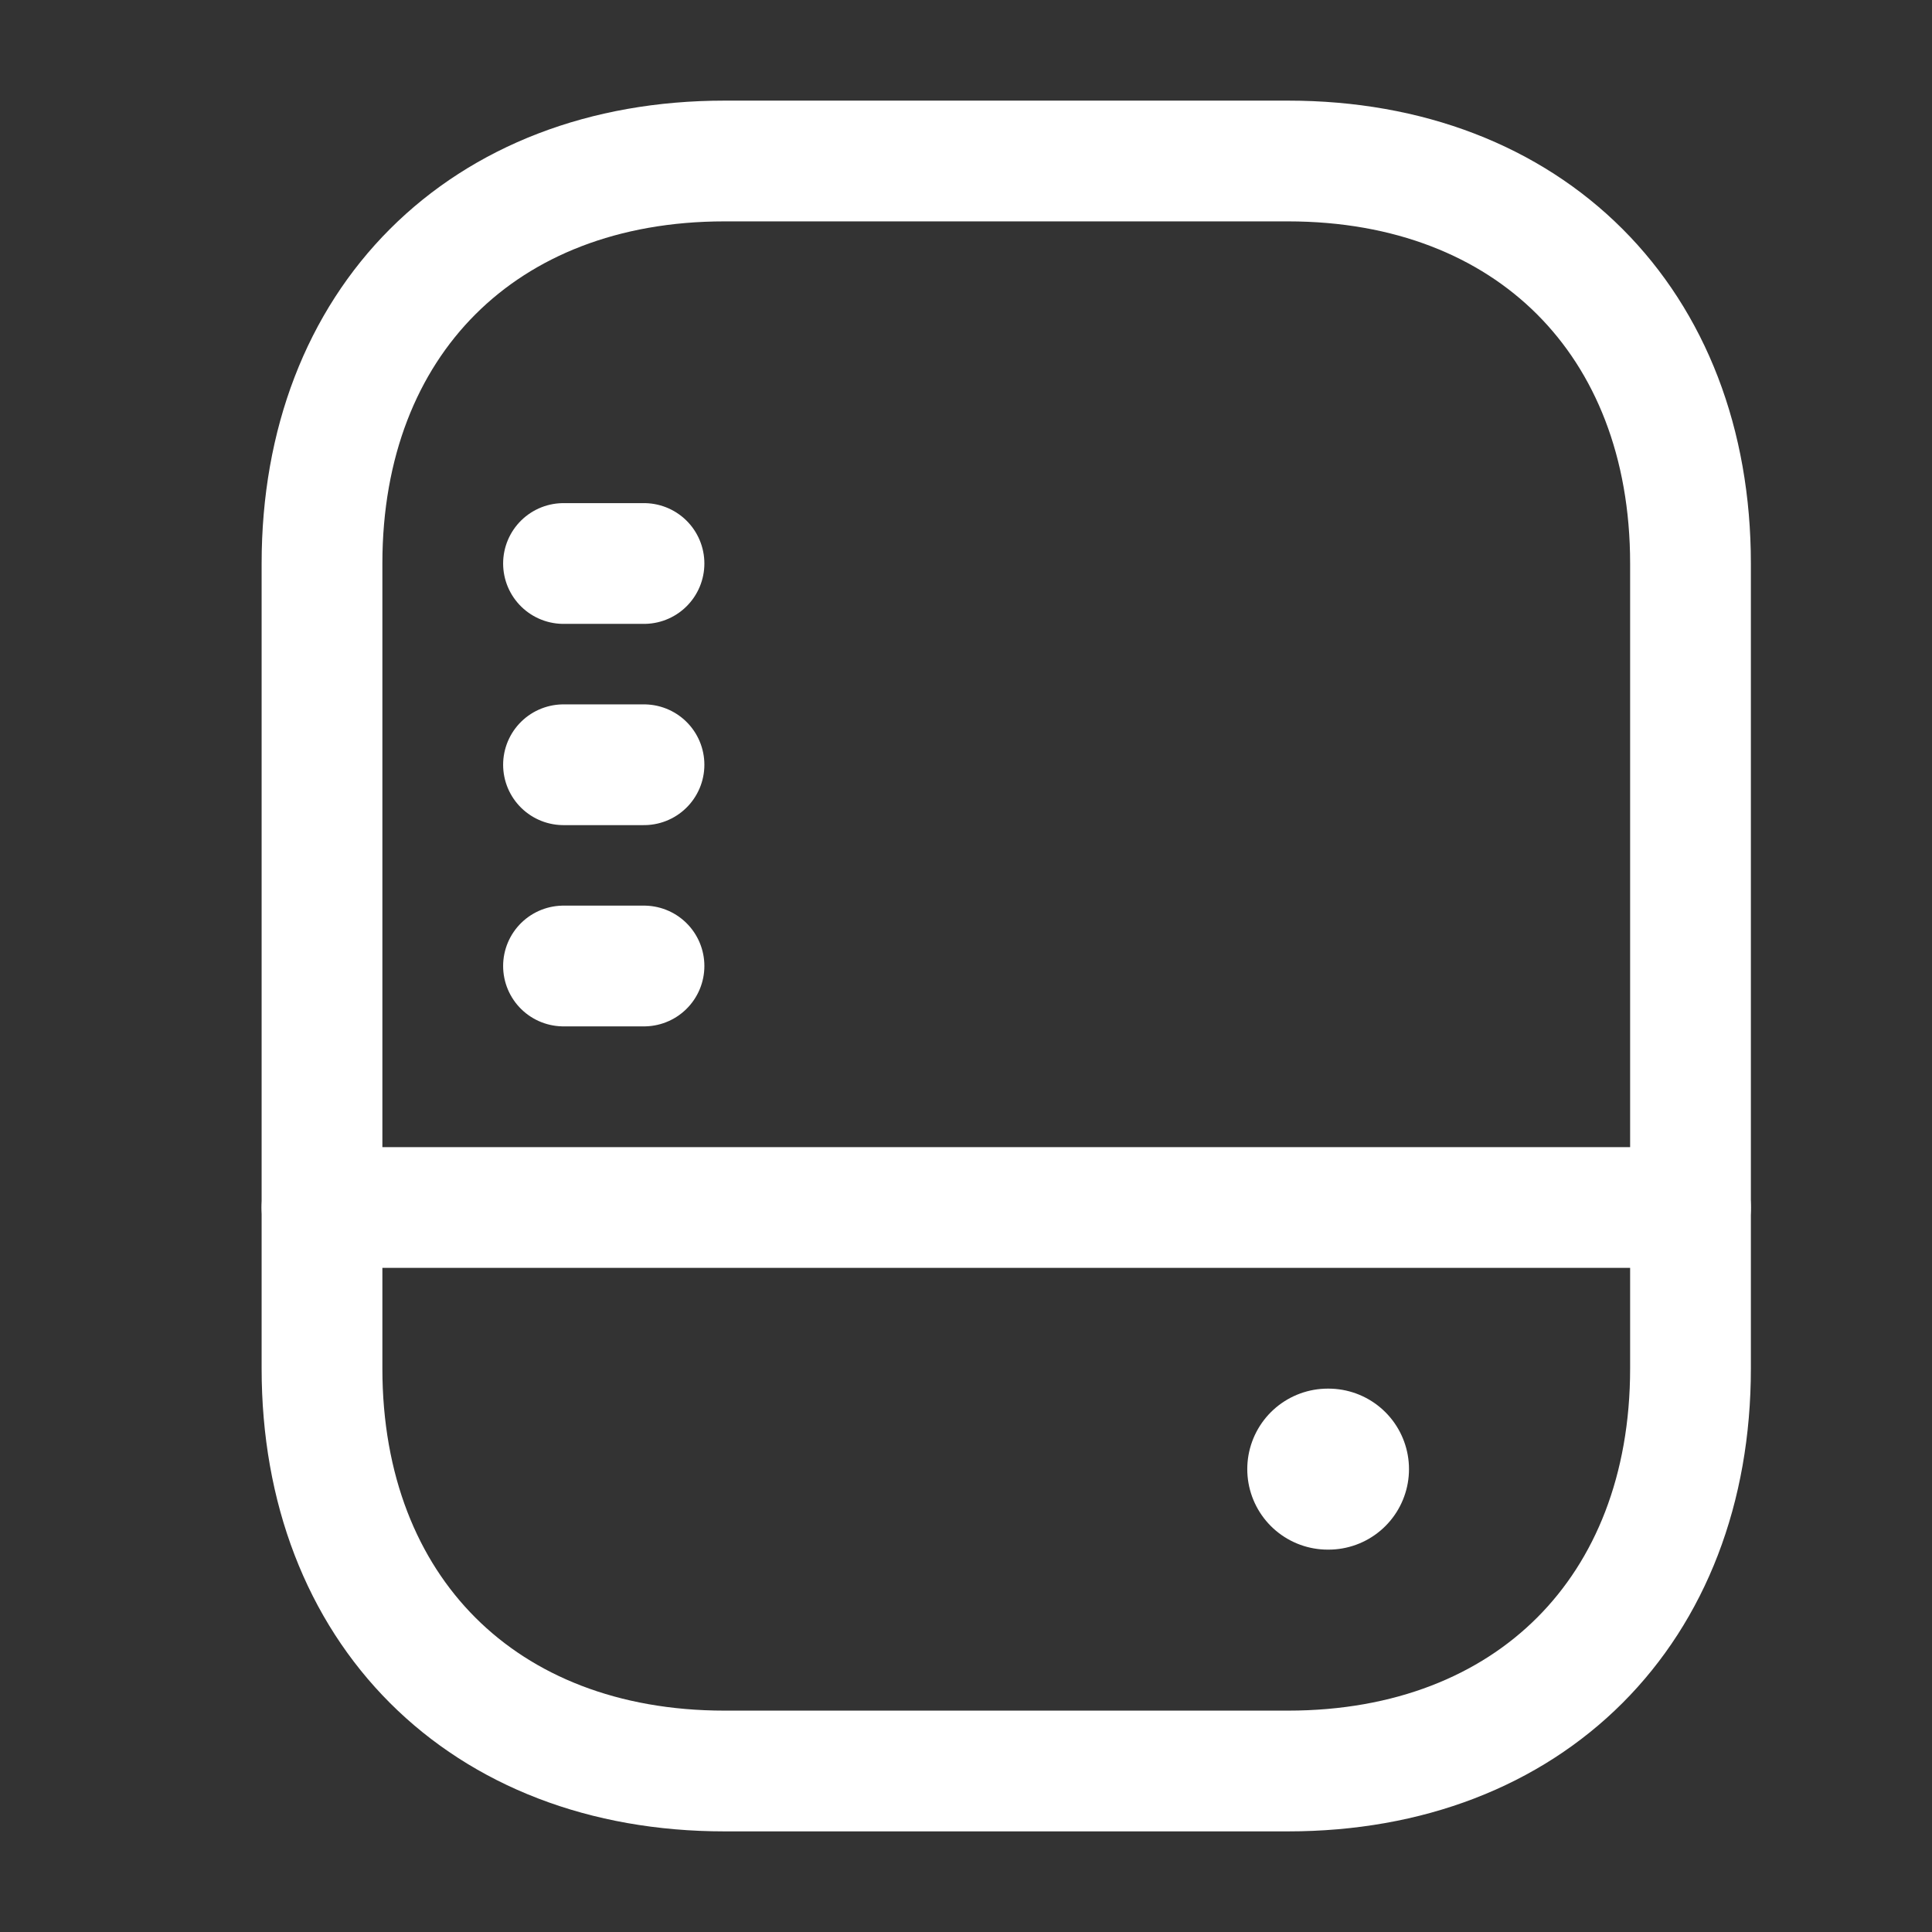 <svg width="24" height="24" viewBox="0 0 24 24" fill="none" xmlns="http://www.w3.org/2000/svg">
<rect x="0" y="0" width="24" height="24" fill="#333333" stroke="none"/>
<path d="M16 22H9C6 22 4 20 4 17V7C4 4 6 2 9 2H16C19 2 21 4 21 7V17C21 20 19 22 16 22Z" stroke="white" stroke-width="1.5" stroke-linecap="round" stroke-linejoin="round"/>
<path d="M4 15H21" stroke="white" stroke-width="1.5" stroke-linecap="round" stroke-linejoin="round"/>
<path d="M7 12H8" stroke="white" stroke-width="1.5" stroke-linecap="round" stroke-linejoin="round"/>
<path d="M7 9.5H8" stroke="white" stroke-width="1.5" stroke-linecap="round" stroke-linejoin="round"/>
<path d="M7 7H8" stroke="white" stroke-width="1.5" stroke-linecap="round" stroke-linejoin="round"/>
<path d="M16.494 18.25H16.503" stroke="white" stroke-width="2" stroke-linecap="round" stroke-linejoin="round"/>
</svg>
